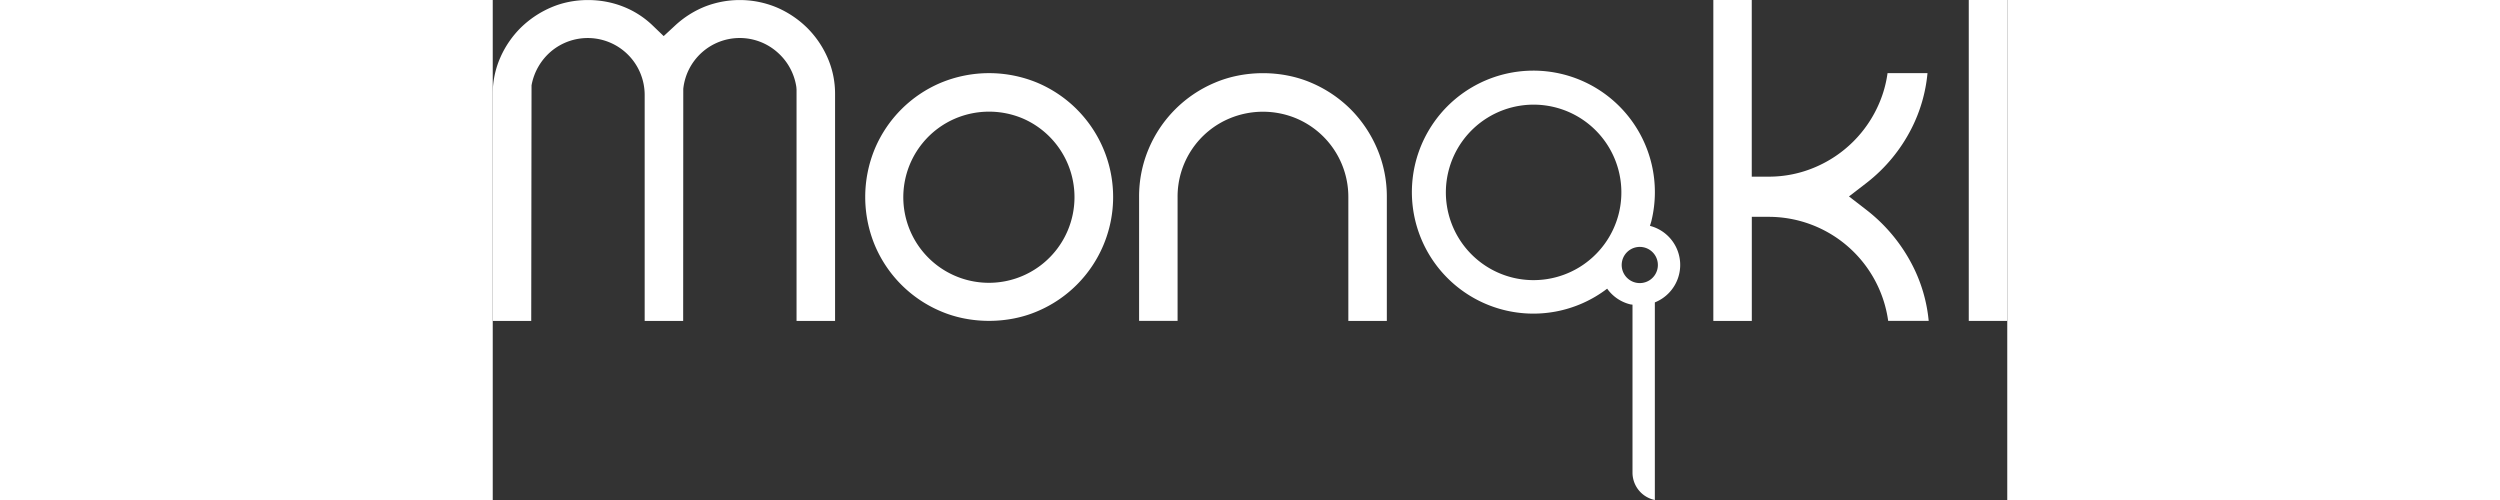 <svg xmlns="http://www.w3.org/2000/svg" width="200" height="40" viewBox="0 0 1088.36 359.31"><rect x="0" y="0" width="1088.36" height="359.31" fill="#333333" stroke="none"/><path d="M225.73,19.8a71.08,71.08,0,0,0-21.8-14.52,69,69,0,0,0-51.54-.51,69.78,69.78,0,0,0-21.21,13.45l-8.34,7.72-8.19-7.87A64.32,64.32,0,0,0,93.85,4.8C77.55-1.71,58-1.57,42.05,5.29A71.35,71.35,0,0,0,20.25,19.8,69.59,69.59,0,0,0,5.44,41.36,64.07,64.07,0,0,0,0,67.64v163H27.66l.22-169.33A41.86,41.86,0,0,1,41.69,37.13,40.92,40.92,0,0,1,109.18,68V230.64h27.66l.08-166.76a40.8,40.8,0,0,1,67.72-26.23,41.21,41.21,0,0,1,13.54,24.88l.14,1.84V230.64H246v-163a64.4,64.4,0,0,0-5.43-26.24A69.57,69.57,0,0,0,225.73,19.8Z" fill="#fff"/><path d="M616.53,78.54a90.07,90.07,0,0,0-28.35-19.07c-21.41-9.18-47.94-9.18-69.35,0a89,89,0,0,0-47.45,47.45,87.63,87.63,0,0,0-6.9,34.67v89h27.66v-89A60.85,60.85,0,0,1,529.6,85.06a62.24,62.24,0,0,1,47.79,0,61.21,61.21,0,0,1,37.46,56.58v89h27.66v-89A87.51,87.51,0,0,0,635.6,107,90.2,90.2,0,0,0,616.53,78.54Z" fill="#fff"/><path d="M419.73,78.55a89.58,89.58,0,0,0-28.36-19.08,90.49,90.49,0,0,0-69.35,0,88.91,88.91,0,0,0-47.44,47.44,90.49,90.49,0,0,0,0,69.35A88.88,88.88,0,0,0,322,223.7c21.39,9.18,48,9.17,69.35,0a89,89,0,0,0,47.45-47.45,89.11,89.11,0,0,0-19.09-97.7Zm-6.46,86.93A61.5,61.5,0,1,1,332.79,85a62.3,62.3,0,0,1,47.78,0,61.58,61.58,0,0,1,32.7,80.48Z" fill="#fff"/><path d="M987,150.72l-12.38-9.56L987,131.63a115.7,115.7,0,0,0,32.6-39.4,109.92,109.92,0,0,0,11.44-39.67h-28.71a83.06,83.06,0,0,1-6,21.64,86.86,86.86,0,0,1-45.88,45.89,84.3,84.3,0,0,1-33.7,6.86h-12V0H877.14V230.64h27.65V155.82h12a86.71,86.71,0,0,1,86,74.78h29.11a109.88,109.88,0,0,0-11.62-39.84A119,119,0,0,0,987,150.72Z" fill="#fff"/><rect x="1060.7" width="27.66" height="230.61" fill="#fff"/><path d="M831.59,162.35c.34-1.2.77-2.37,1.06-3.6a87.31,87.31,0,1,0-31.81,48.69,28.8,28.8,0,0,0,16.58,11.27c.54.13,1.08.13,1.63.23v120.7a20.11,20.11,0,0,0,16.06,19.67v-142a29,29,0,0,0-3.52-55Zm5.33,31.15a13,13,0,1,1-9.6-15.71,13,13,0,0,1,9.6,15.71v0Zm-103.74,6.06a63.06,63.06,0,1,1,76.11-46.48h0A63.14,63.14,0,0,1,733.18,199.56Z" fill="#fff"/></svg>